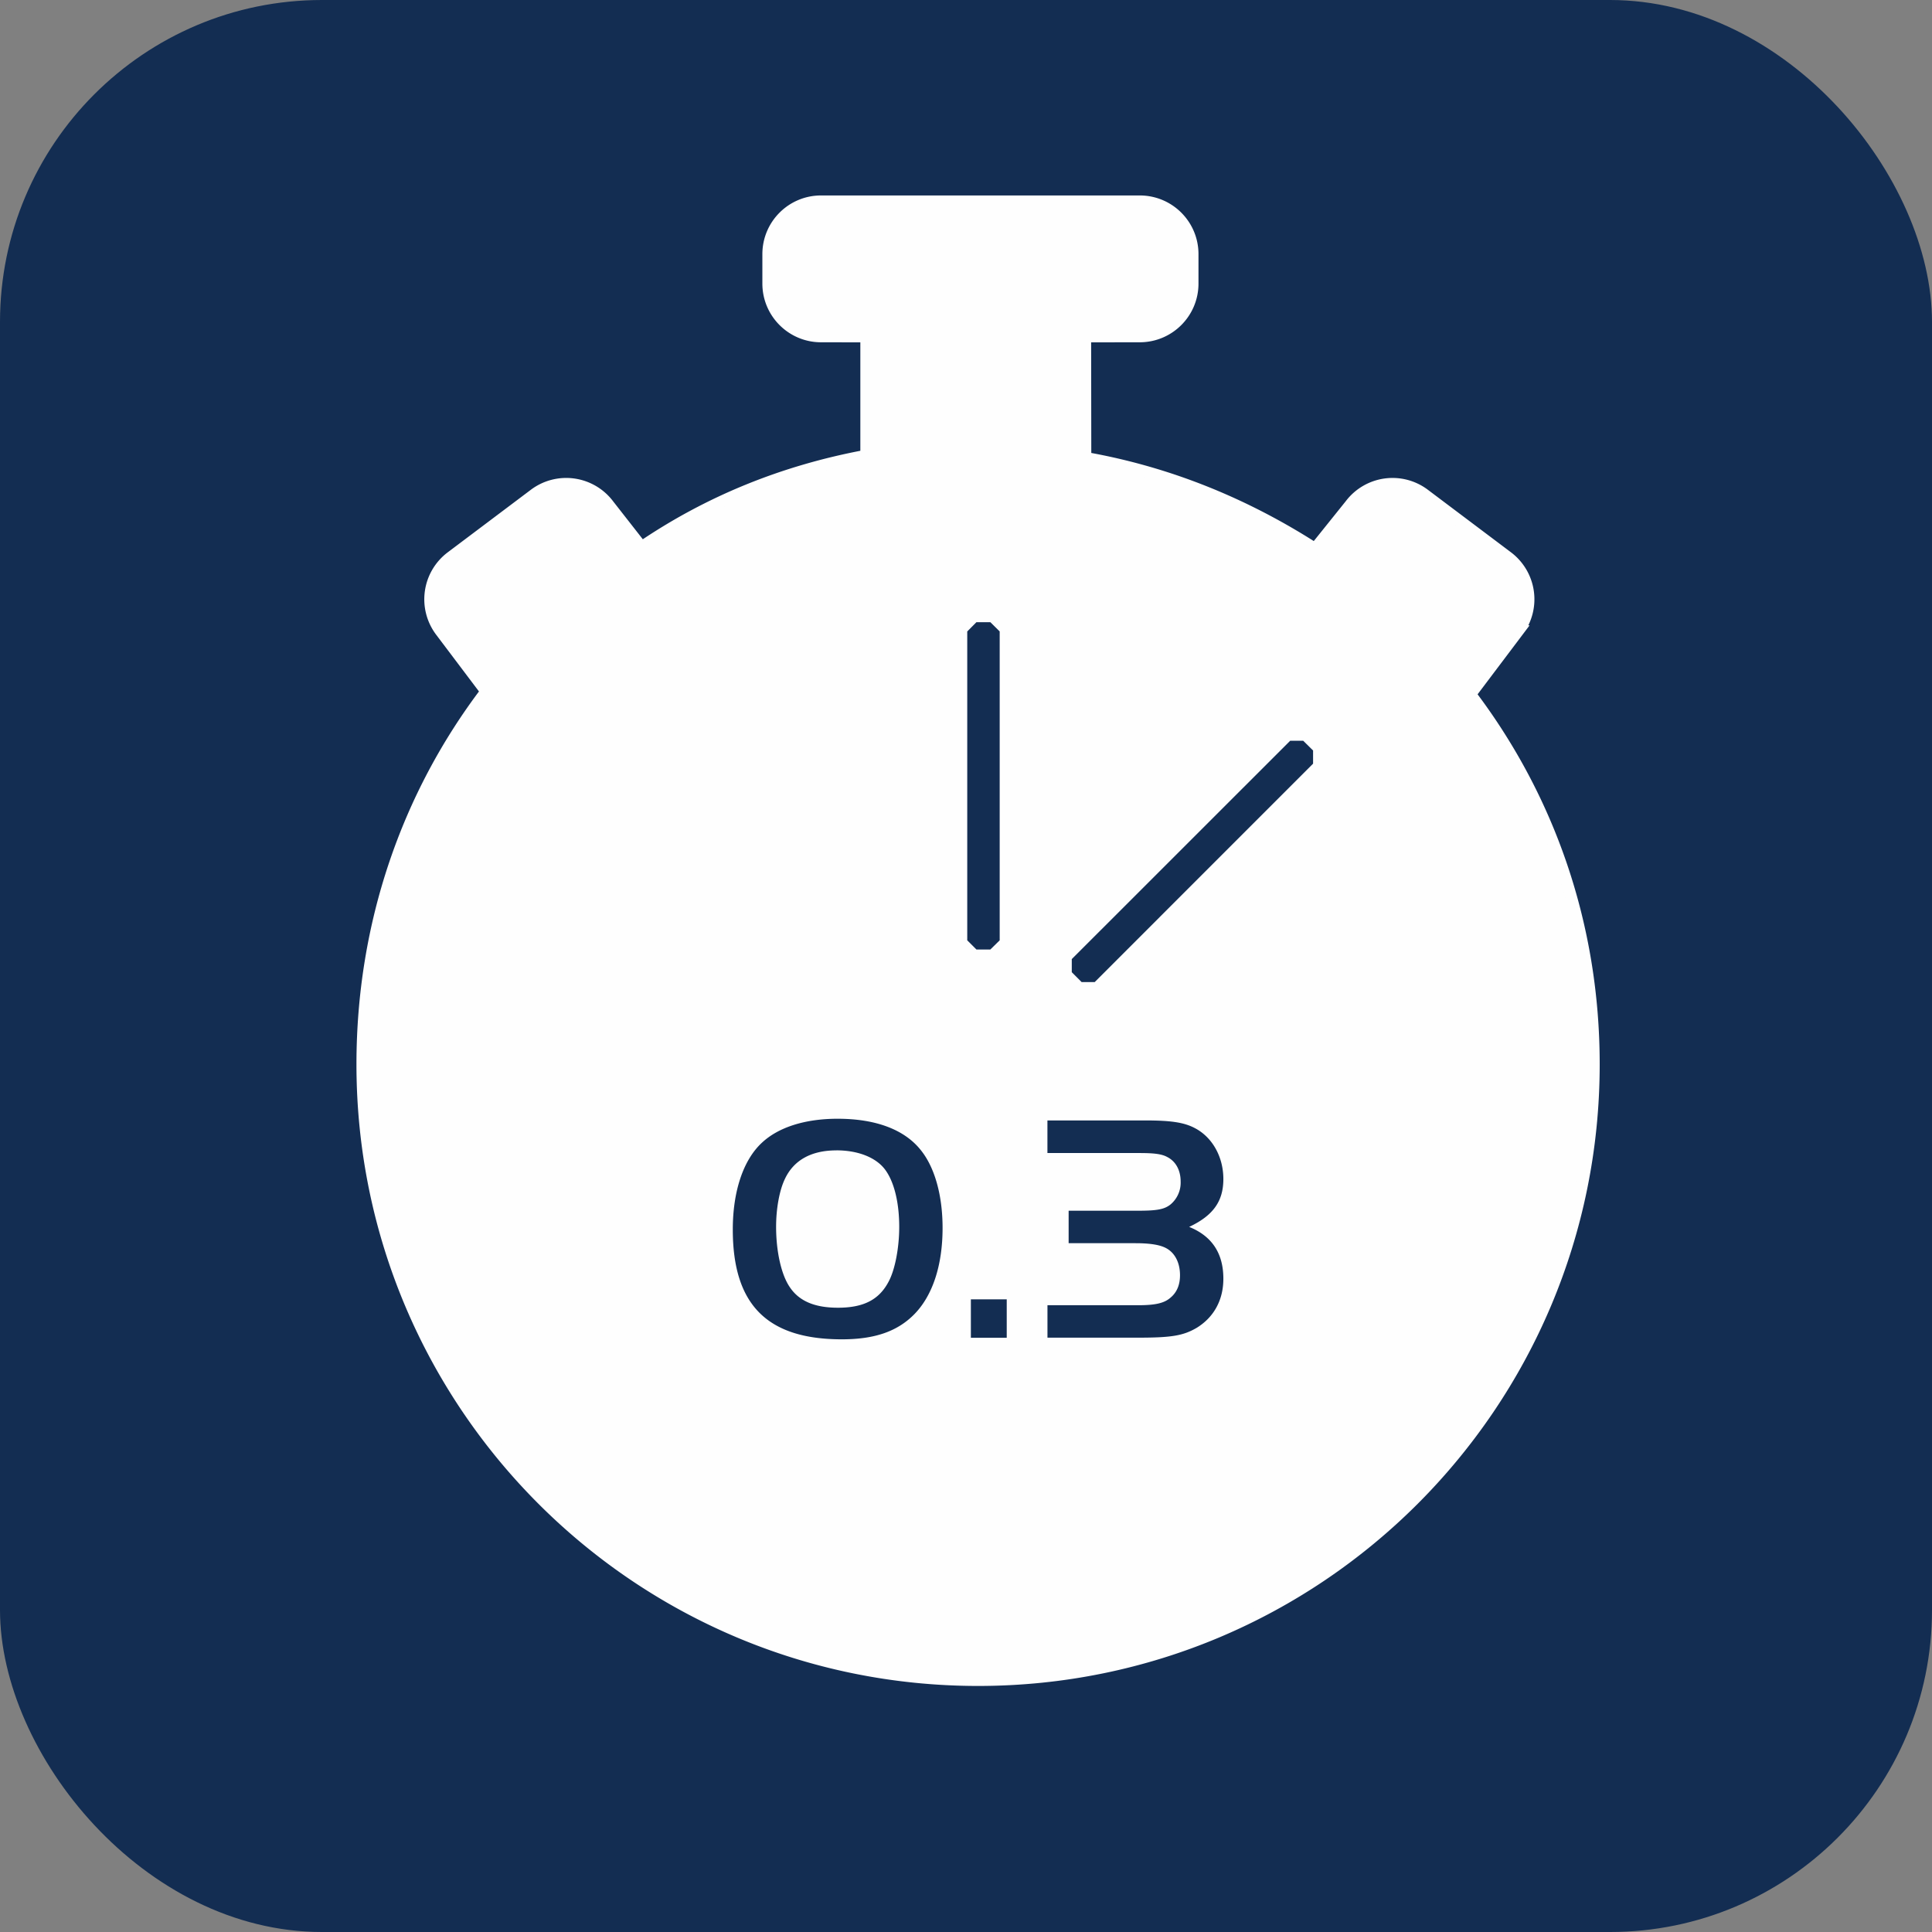 <svg xmlns="http://www.w3.org/2000/svg" width="48" height="48"><rect width="100%" height="100%" fill="#808080" stroke="none"/><g fill="none" fill-rule="evenodd"><rect width="48" height="48" fill="#132D52" rx="8"/><path fill="#FEFEFE" d="M36.53 17.25l1.184-1.57a1.317 1.317 0 0 0-.258-1.841l-2.068-1.556a1.314 1.314 0 0 0-1.838.256l-.878 1.094c-1.728-1.11-3.628-1.893-5.703-2.259l-.004-3.012 1.35-.002c.73 0 1.317-.59 1.317-1.314v-.732c0-.726-.588-1.314-1.316-1.314h-7.917c-.726 0-1.314.588-1.314 1.314v.732c0 .725.588 1.314 1.314 1.314l1.12.002v2.957c-2.063.384-3.919 1.144-5.579 2.273l-.824-1.053a1.316 1.316 0 0 0-1.84-.256l-2.068 1.556a1.317 1.317 0 0 0-.258 1.842l1.13 1.498C10.116 19.767 9 22.964 9 26.443c0 8.45 6.85 15.3 15.3 15.3 8.45 0 15.3-6.85 15.3-15.3 0-3.473-1.126-6.626-3.07-9.193"/><path stroke="#FEFEFE" stroke-width=".288" d="M36.53 17.25l1.184-1.57a1.317 1.317 0 0 0-.258-1.841l-2.068-1.556a1.314 1.314 0 0 0-1.838.256l-.878 1.094c-1.728-1.11-3.628-1.893-5.703-2.259l-.004-3.012 1.35-.002c.73 0 1.317-.59 1.317-1.314v-.732c0-.726-.588-1.314-1.316-1.314h-7.917c-.726 0-1.314.588-1.314 1.314v.732c0 .725.588 1.314 1.314 1.314l1.12.002v2.957c-2.063.384-3.919 1.144-5.579 2.273l-.824-1.053a1.316 1.316 0 0 0-1.84-.256l-2.068 1.556a1.317 1.317 0 0 0-.258 1.842l1.13 1.498C10.116 19.767 9 22.964 9 26.443c0 8.45 6.85 15.3 15.3 15.3 8.45 0 15.3-6.85 15.3-15.3 0-3.473-1.126-6.626-3.07-9.193z"/><path fill="#132D52" d="M20.78 28.58c.533 0 .971.173 1.198.463.233.3.363.824.363 1.44 0 .518-.105 1.06-.259 1.35-.235.455-.622.657-1.263.657-.574 0-.963-.162-1.196-.51-.212-.307-.341-.888-.341-1.502 0-.44.08-.9.218-1.186.219-.468.656-.711 1.28-.711m.031-.786c-.81 0-1.473.211-1.885.599-.462.43-.72 1.208-.72 2.153 0 1.872.857 2.728 2.711 2.728.826 0 1.392-.202 1.812-.637.446-.464.689-1.209.689-2.13 0-.81-.195-1.507-.543-1.936-.404-.508-1.117-.777-2.064-.777m3.31 5.441h.891v-.955h-.891zm1.902-.002h2.241c.843 0 1.134-.048 1.473-.248.422-.262.657-.687.657-1.217 0-.63-.283-1.059-.85-1.287.6-.282.85-.64.85-1.19 0-.55-.274-1.041-.713-1.267-.266-.139-.59-.188-1.23-.188h-2.428v.81h2.29c.348 0 .544.022.68.095.218.108.34.331.34.616a.707.707 0 0 1-.251.566c-.154.122-.331.156-.81.156H26.55v.807h1.659c.374 0 .624.042.778.131.21.12.33.362.33.665 0 .24-.079.426-.234.555-.154.139-.38.19-.81.19h-2.249v.806zm-1.992-17.546l.228-.23h.346l.232.23v7.674l-.232.228h-.346l-.228-.228zm8.023 2.716h.324l.245.242v.327l-5.425 5.426h-.326l-.244-.245v-.326z"/></g></svg>